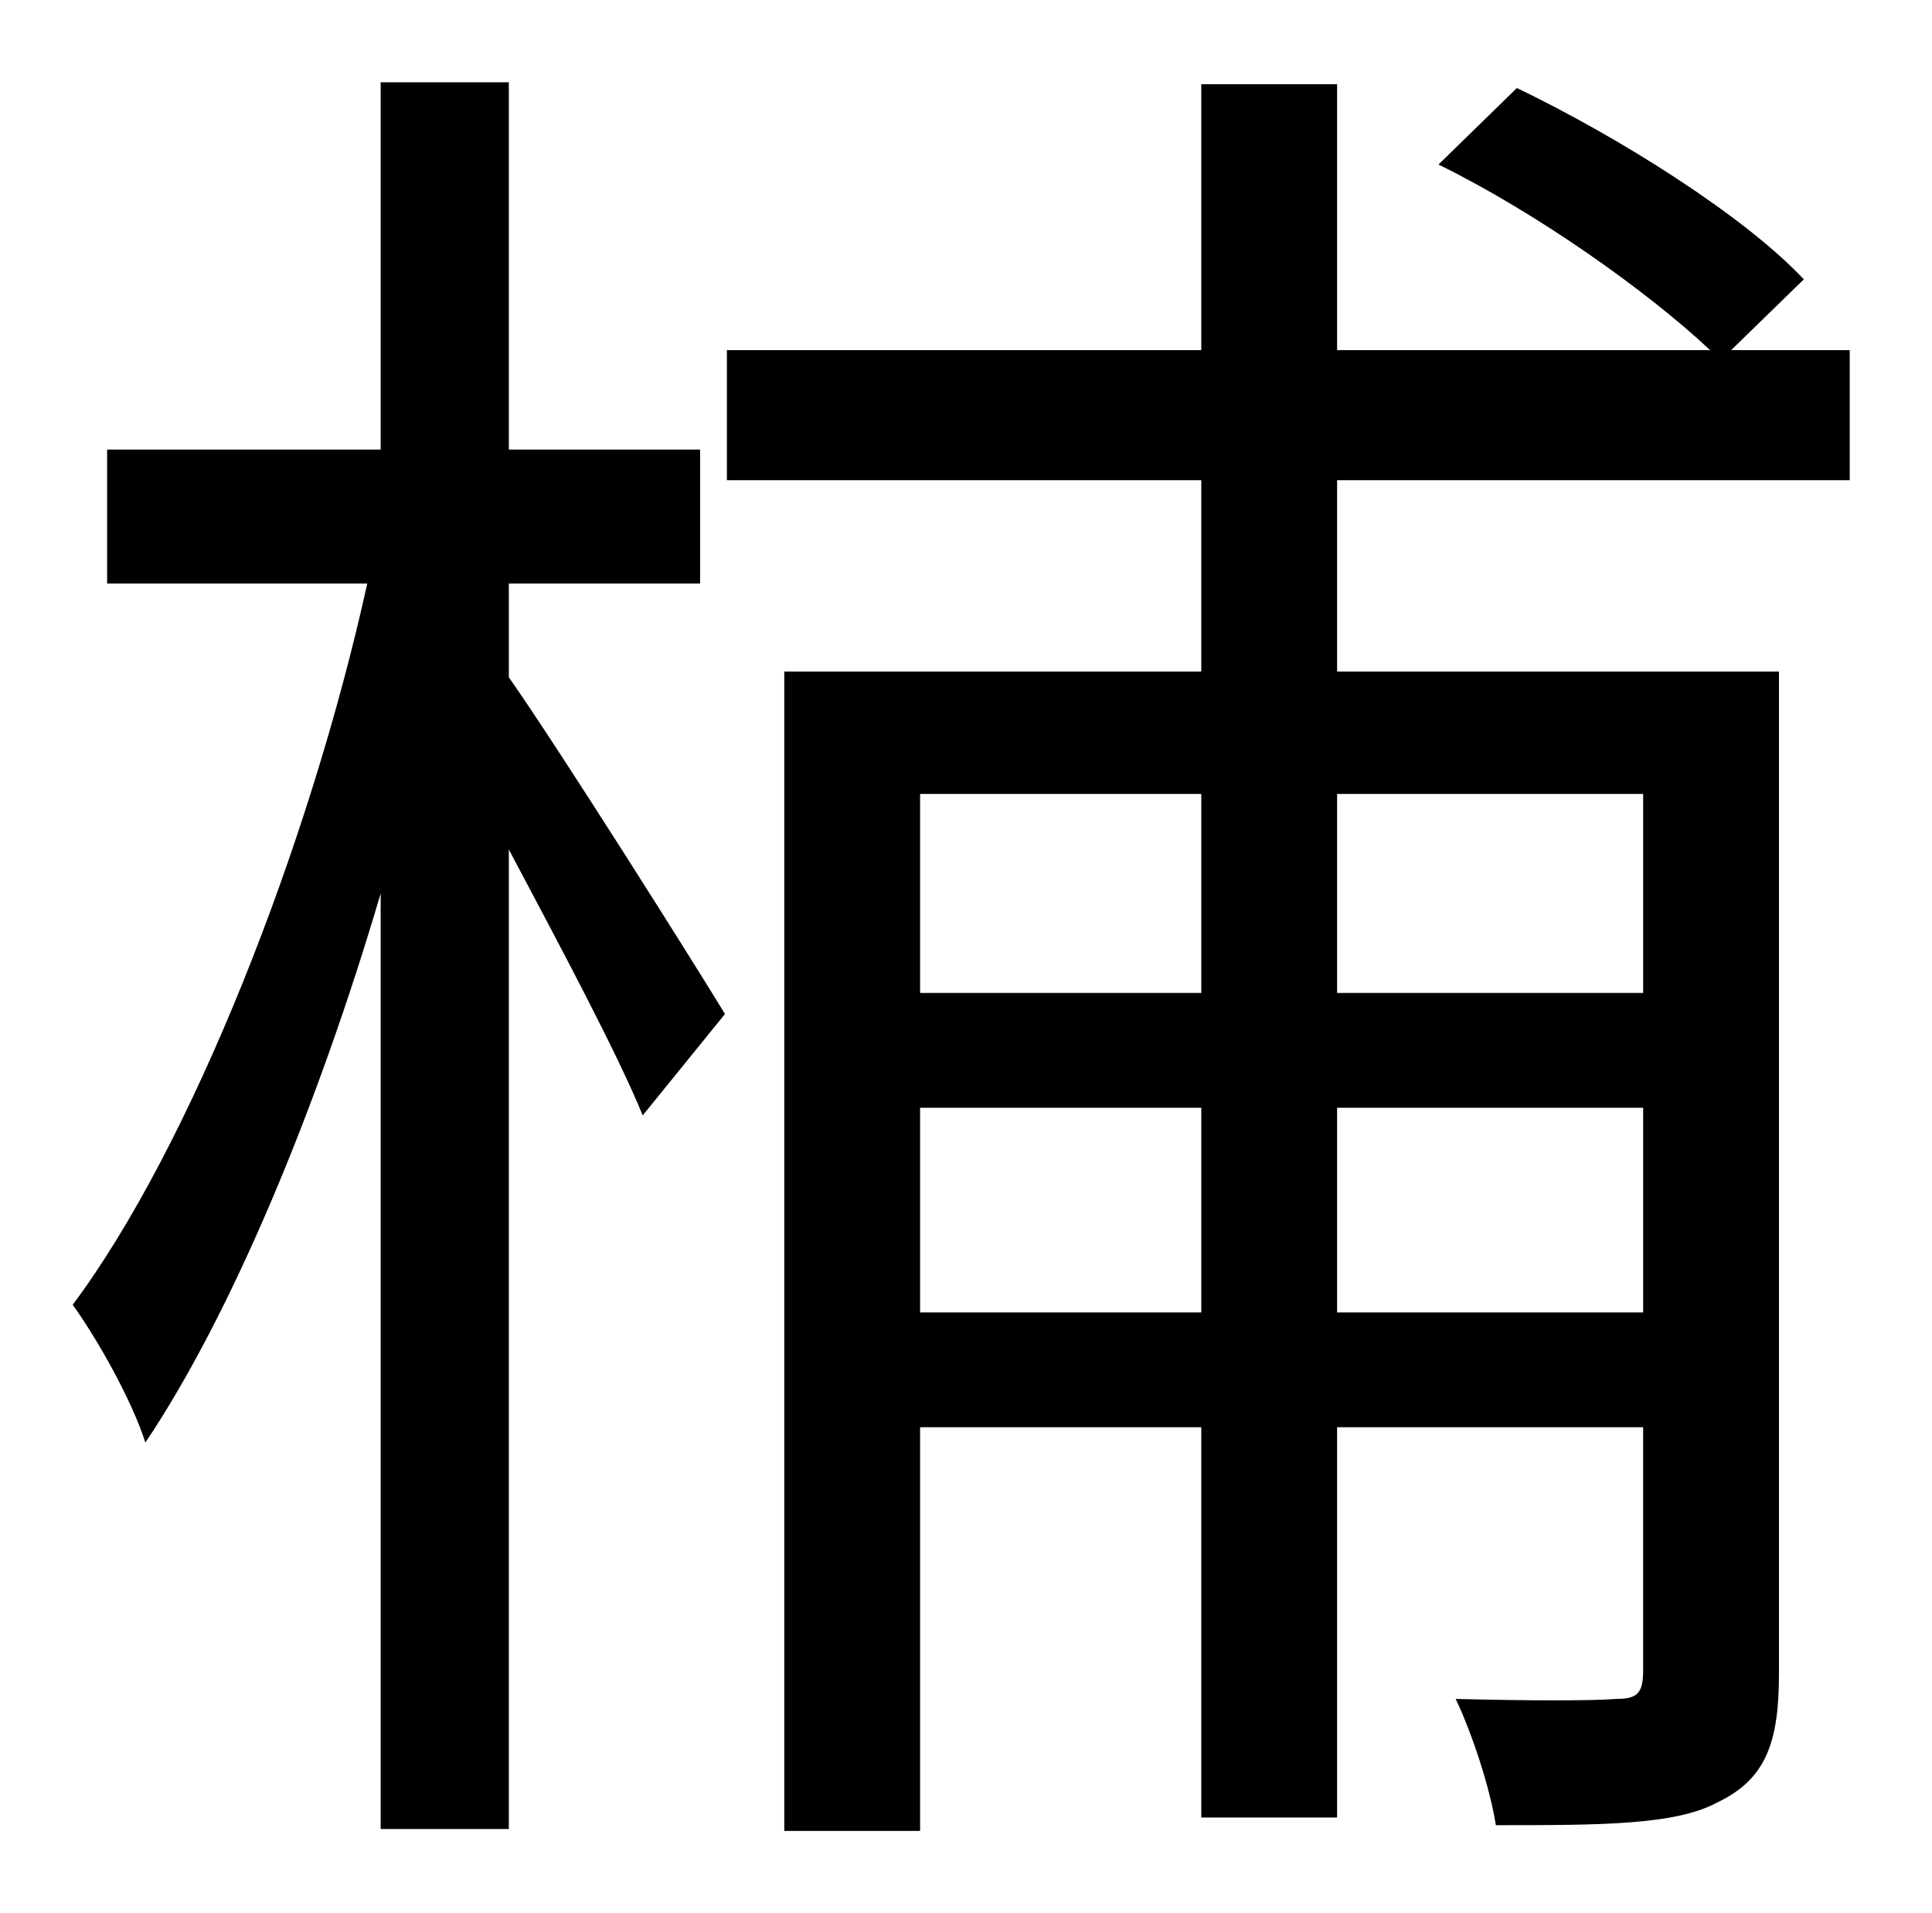 <?xml version="1.0" standalone="no"?>
<!DOCTYPE svg PUBLIC "-//W3C//DTD SVG 1.1//EN" "http://www.w3.org/Graphics/SVG/1.1/DTD/svg11.dtd" >
<svg xmlns="http://www.w3.org/2000/svg" xmlns:xlink="http://www.w3.org/1999/xlink" version="1.1" viewBox="-10 0 1010 1000">
   <path fill="currentColor"
d="M256 305v49c26 37 96 148 113 176l-43 53c-13 -32 -44 -90 -70 -139v512h-67v-489c-33 112 -78 220 -123 287c-7 -22 -25 -54 -38 -72c62 -83 124 -241 154 -377h-136v-70h143v-192h67v192h100v70h-100zM849 415h-160v104h160v-104zM689 686h160v-107h-160v107zM471 686
h147v-107h-147v107zM618 415h-147v104h147v-104zM957 251h-268v100h231v524c0 36 -7 55 -32 67c-22 12 -61 12 -116 12c-3 -19 -12 -47 -21 -66c38 1 72 1 84 0c11 0 14 -3 14 -15v-127h-160v204h-71v-204h-147v211h-71v-606h218v-100h-248v-68h248v-139h71v139h195
c-33 -31 -91 -72 -142 -97l41 -40c54 26 119 67 150 100l-38 37h62v68z" />
</svg>
